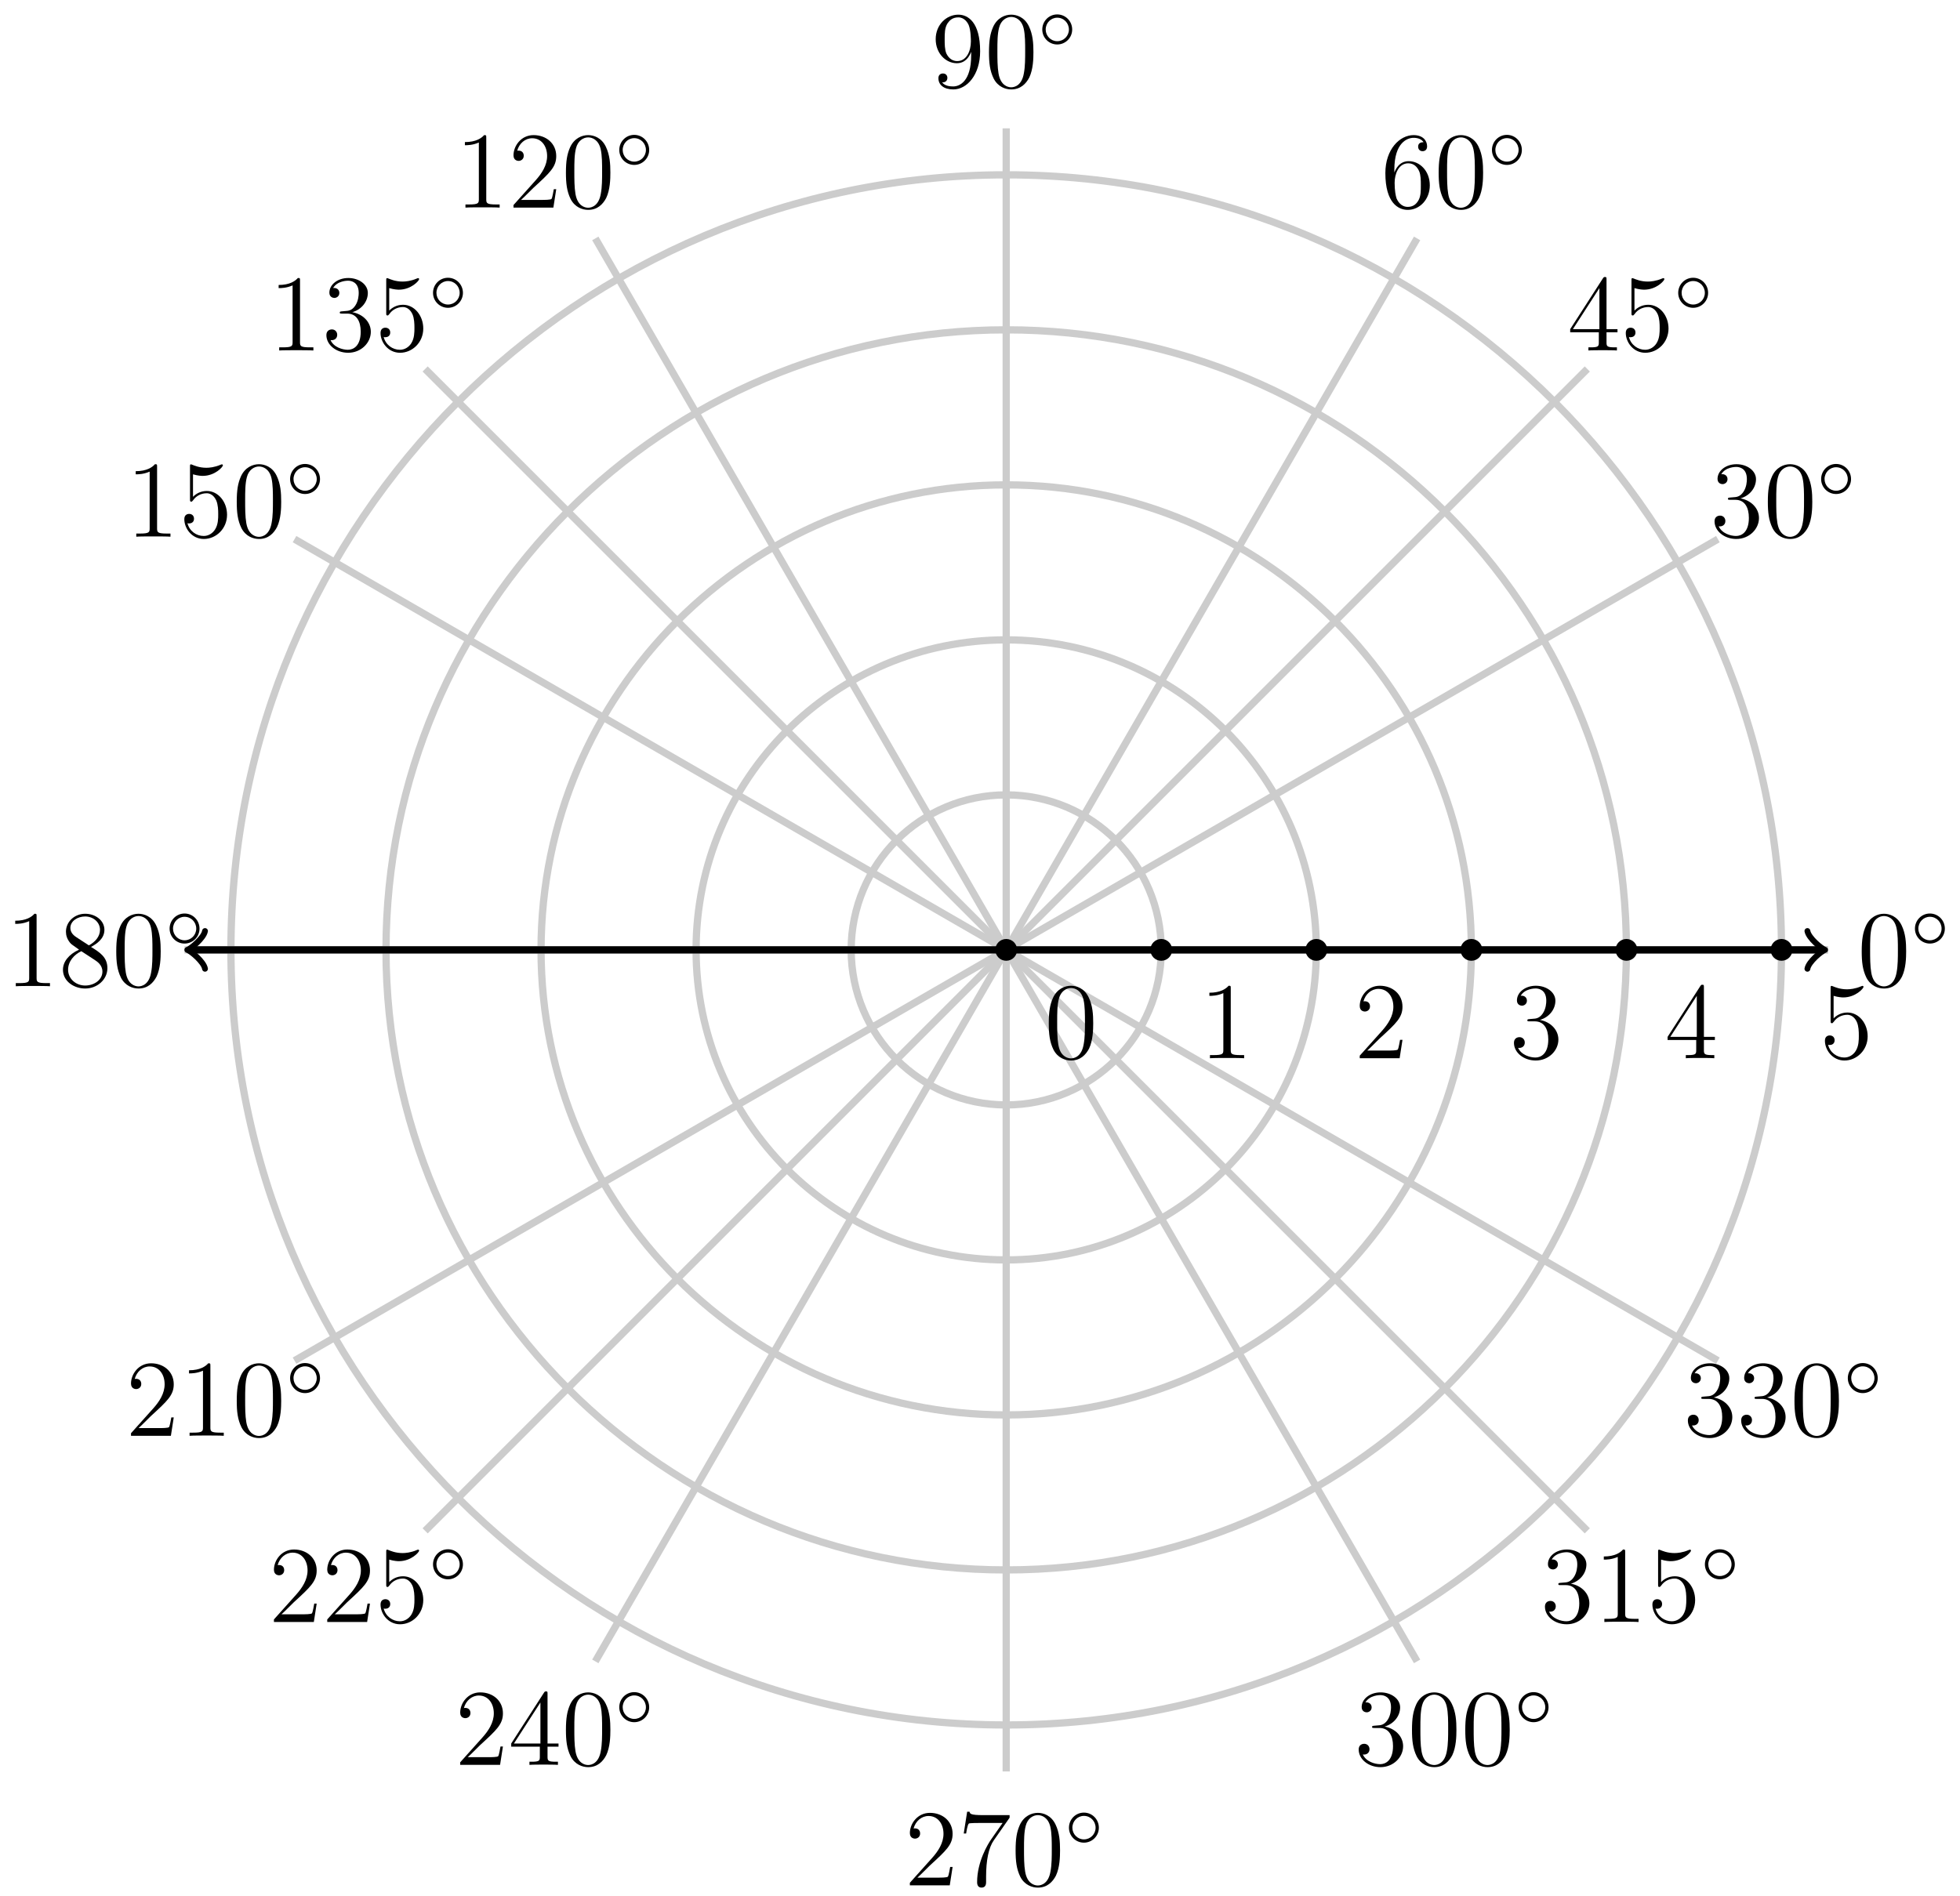 <?xml version="1.0" encoding="UTF-8"?>
<svg xmlns="http://www.w3.org/2000/svg" xmlns:xlink="http://www.w3.org/1999/xlink" width="215pt" height="208pt" viewBox="0 0 215 208" version="1.1">
<defs>
<g>
<symbol overflow="visible" id="glyph0-0">
<path style="stroke:none;" d=""/>
</symbol>
<symbol overflow="visible" id="glyph0-1">
<path style="stroke:none;" d="M 5.359 -3.828 C 5.359 -4.812 5.297 -5.781 4.859 -6.688 C 4.375 -7.688 3.516 -7.953 2.922 -7.953 C 2.234 -7.953 1.391 -7.609 0.938 -6.609 C 0.609 -5.859 0.484 -5.109 0.484 -3.828 C 0.484 -2.672 0.578 -1.797 1 -0.938 C 1.469 -0.031 2.297 0.25 2.922 0.25 C 3.953 0.25 4.547 -0.375 4.906 -1.062 C 5.328 -1.953 5.359 -3.125 5.359 -3.828 Z M 2.922 0.016 C 2.531 0.016 1.75 -0.203 1.531 -1.5 C 1.406 -2.219 1.406 -3.125 1.406 -3.969 C 1.406 -4.953 1.406 -5.828 1.594 -6.531 C 1.797 -7.344 2.406 -7.703 2.922 -7.703 C 3.375 -7.703 4.062 -7.438 4.297 -6.406 C 4.453 -5.719 4.453 -4.781 4.453 -3.969 C 4.453 -3.172 4.453 -2.266 4.312 -1.531 C 4.094 -0.219 3.328 0.016 2.922 0.016 Z M 2.922 0.016 "/>
</symbol>
<symbol overflow="visible" id="glyph0-2">
<path style="stroke:none;" d="M 2.203 -4.297 C 2 -4.281 1.953 -4.266 1.953 -4.156 C 1.953 -4.047 2.016 -4.047 2.219 -4.047 L 2.766 -4.047 C 3.797 -4.047 4.25 -3.203 4.25 -2.062 C 4.25 -0.484 3.438 -0.078 2.844 -0.078 C 2.266 -0.078 1.297 -0.344 0.938 -1.141 C 1.328 -1.078 1.672 -1.297 1.672 -1.719 C 1.672 -2.062 1.422 -2.312 1.094 -2.312 C 0.797 -2.312 0.484 -2.141 0.484 -1.688 C 0.484 -0.625 1.547 0.25 2.875 0.25 C 4.297 0.25 5.359 -0.844 5.359 -2.047 C 5.359 -3.141 4.469 -4 3.328 -4.203 C 4.359 -4.5 5.031 -5.375 5.031 -6.312 C 5.031 -7.25 4.047 -7.953 2.891 -7.953 C 1.703 -7.953 0.812 -7.219 0.812 -6.344 C 0.812 -5.875 1.188 -5.766 1.359 -5.766 C 1.609 -5.766 1.906 -5.953 1.906 -6.312 C 1.906 -6.688 1.609 -6.859 1.344 -6.859 C 1.281 -6.859 1.25 -6.859 1.219 -6.844 C 1.672 -7.656 2.797 -7.656 2.859 -7.656 C 3.25 -7.656 4.031 -7.484 4.031 -6.312 C 4.031 -6.078 4 -5.422 3.641 -4.906 C 3.281 -4.375 2.875 -4.344 2.562 -4.328 Z M 2.203 -4.297 "/>
</symbol>
<symbol overflow="visible" id="glyph0-3">
<path style="stroke:none;" d="M 1.469 -4.156 C 1.469 -7.188 2.938 -7.656 3.578 -7.656 C 4.016 -7.656 4.453 -7.531 4.672 -7.172 C 4.531 -7.172 4.078 -7.172 4.078 -6.688 C 4.078 -6.422 4.25 -6.188 4.562 -6.188 C 4.859 -6.188 5.062 -6.375 5.062 -6.719 C 5.062 -7.344 4.609 -7.953 3.578 -7.953 C 2.062 -7.953 0.484 -6.406 0.484 -3.781 C 0.484 -0.484 1.922 0.25 2.938 0.25 C 4.25 0.25 5.359 -0.891 5.359 -2.438 C 5.359 -4.031 4.25 -5.094 3.047 -5.094 C 1.984 -5.094 1.594 -4.172 1.469 -3.844 Z M 2.938 -0.078 C 2.188 -0.078 1.828 -0.734 1.719 -0.984 C 1.609 -1.297 1.5 -1.891 1.5 -2.719 C 1.5 -3.672 1.922 -4.859 3 -4.859 C 3.656 -4.859 4 -4.406 4.188 -4 C 4.375 -3.562 4.375 -2.969 4.375 -2.453 C 4.375 -1.844 4.375 -1.297 4.141 -0.844 C 3.844 -0.281 3.422 -0.078 2.938 -0.078 Z M 2.938 -0.078 "/>
</symbol>
<symbol overflow="visible" id="glyph0-4">
<path style="stroke:none;" d="M 4.375 -3.484 C 4.375 -0.656 3.125 -0.078 2.406 -0.078 C 2.109 -0.078 1.484 -0.109 1.188 -0.531 L 1.25 -0.531 C 1.344 -0.5 1.766 -0.578 1.766 -1.016 C 1.766 -1.281 1.594 -1.5 1.281 -1.5 C 0.969 -1.5 0.781 -1.297 0.781 -0.984 C 0.781 -0.25 1.375 0.25 2.422 0.25 C 3.906 0.25 5.359 -1.344 5.359 -3.938 C 5.359 -7.141 4.016 -7.953 2.969 -7.953 C 1.656 -7.953 0.484 -6.844 0.484 -5.266 C 0.484 -3.688 1.609 -2.625 2.797 -2.625 C 3.688 -2.625 4.141 -3.266 4.375 -3.875 Z M 2.844 -2.859 C 2.094 -2.859 1.766 -3.469 1.656 -3.688 C 1.469 -4.141 1.469 -4.719 1.469 -5.266 C 1.469 -5.922 1.469 -6.5 1.781 -7 C 2 -7.312 2.312 -7.656 2.969 -7.656 C 3.641 -7.656 4 -7.062 4.109 -6.797 C 4.344 -6.203 4.344 -5.188 4.344 -5.016 C 4.344 -4 3.891 -2.859 2.844 -2.859 Z M 2.844 -2.859 "/>
</symbol>
<symbol overflow="visible" id="glyph0-5">
<path style="stroke:none;" d="M 3.438 -7.656 C 3.438 -7.938 3.438 -7.953 3.203 -7.953 C 2.922 -7.625 2.312 -7.188 1.094 -7.188 L 1.094 -6.844 C 1.359 -6.844 1.953 -6.844 2.625 -7.141 L 2.625 -0.922 C 2.625 -0.484 2.578 -0.344 1.531 -0.344 L 1.156 -0.344 L 1.156 0 C 1.484 -0.031 2.641 -0.031 3.031 -0.031 C 3.438 -0.031 4.578 -0.031 4.906 0 L 4.906 -0.344 L 4.531 -0.344 C 3.484 -0.344 3.438 -0.484 3.438 -0.922 Z M 3.438 -7.656 "/>
</symbol>
<symbol overflow="visible" id="glyph0-6">
<path style="stroke:none;" d="M 5.266 -2.016 L 5 -2.016 C 4.953 -1.812 4.859 -1.141 4.75 -0.953 C 4.656 -0.844 3.984 -0.844 3.625 -0.844 L 1.406 -0.844 C 1.734 -1.125 2.469 -1.891 2.766 -2.172 C 4.594 -3.844 5.266 -4.469 5.266 -5.656 C 5.266 -7.031 4.172 -7.953 2.781 -7.953 C 1.406 -7.953 0.578 -6.766 0.578 -5.734 C 0.578 -5.125 1.109 -5.125 1.141 -5.125 C 1.406 -5.125 1.703 -5.312 1.703 -5.688 C 1.703 -6.031 1.484 -6.25 1.141 -6.25 C 1.047 -6.25 1.016 -6.25 0.984 -6.234 C 1.203 -7.047 1.859 -7.609 2.625 -7.609 C 3.641 -7.609 4.266 -6.75 4.266 -5.656 C 4.266 -4.641 3.688 -3.75 3 -2.984 L 0.578 -0.281 L 0.578 0 L 4.953 0 Z M 5.266 -2.016 "/>
</symbol>
<symbol overflow="visible" id="glyph0-7">
<path style="stroke:none;" d="M 1.531 -6.844 C 2.047 -6.688 2.469 -6.672 2.594 -6.672 C 3.938 -6.672 4.812 -7.656 4.812 -7.828 C 4.812 -7.875 4.781 -7.938 4.703 -7.938 C 4.688 -7.938 4.656 -7.938 4.547 -7.891 C 3.891 -7.609 3.312 -7.562 3 -7.562 C 2.219 -7.562 1.656 -7.812 1.422 -7.906 C 1.344 -7.938 1.312 -7.938 1.297 -7.938 C 1.203 -7.938 1.203 -7.859 1.203 -7.672 L 1.203 -4.125 C 1.203 -3.906 1.203 -3.844 1.344 -3.844 C 1.406 -3.844 1.422 -3.844 1.547 -4 C 1.875 -4.484 2.438 -4.766 3.031 -4.766 C 3.672 -4.766 3.984 -4.188 4.078 -3.984 C 4.281 -3.516 4.297 -2.922 4.297 -2.469 C 4.297 -2.016 4.297 -1.344 3.953 -0.797 C 3.688 -0.375 3.234 -0.078 2.703 -0.078 C 1.906 -0.078 1.141 -0.609 0.922 -1.484 C 0.984 -1.453 1.047 -1.453 1.109 -1.453 C 1.312 -1.453 1.641 -1.562 1.641 -1.969 C 1.641 -2.312 1.406 -2.5 1.109 -2.5 C 0.891 -2.5 0.578 -2.391 0.578 -1.922 C 0.578 -0.906 1.406 0.25 2.719 0.25 C 4.078 0.25 5.266 -0.891 5.266 -2.406 C 5.266 -3.828 4.297 -5.016 3.047 -5.016 C 2.359 -5.016 1.844 -4.703 1.531 -4.375 Z M 1.531 -6.844 "/>
</symbol>
<symbol overflow="visible" id="glyph0-8">
<path style="stroke:none;" d="M 3.562 -4.312 C 4.156 -4.641 5.031 -5.188 5.031 -6.188 C 5.031 -7.234 4.031 -7.953 2.922 -7.953 C 1.75 -7.953 0.812 -7.078 0.812 -5.984 C 0.812 -5.578 0.938 -5.172 1.266 -4.766 C 1.406 -4.609 1.406 -4.609 2.25 -4.016 C 1.094 -3.484 0.484 -2.672 0.484 -1.812 C 0.484 -0.531 1.703 0.25 2.922 0.25 C 4.25 0.25 5.359 -0.734 5.359 -1.984 C 5.359 -3.203 4.5 -3.734 3.562 -4.312 Z M 1.938 -5.391 C 1.781 -5.5 1.297 -5.812 1.297 -6.391 C 1.297 -7.172 2.109 -7.656 2.922 -7.656 C 3.781 -7.656 4.547 -7.047 4.547 -6.188 C 4.547 -5.453 4.016 -4.859 3.328 -4.484 Z M 2.5 -3.844 L 3.938 -2.906 C 4.25 -2.703 4.812 -2.328 4.812 -1.609 C 4.812 -0.688 3.891 -0.078 2.922 -0.078 C 1.906 -0.078 1.047 -0.812 1.047 -1.812 C 1.047 -2.734 1.719 -3.484 2.5 -3.844 Z M 2.5 -3.844 "/>
</symbol>
<symbol overflow="visible" id="glyph0-9">
<path style="stroke:none;" d="M 4.312 -7.781 C 4.312 -8.016 4.312 -8.062 4.141 -8.062 C 4.047 -8.062 4.016 -8.062 3.922 -7.922 L 0.328 -2.344 L 0.328 -2 L 3.469 -2 L 3.469 -0.906 C 3.469 -0.469 3.438 -0.344 2.562 -0.344 L 2.328 -0.344 L 2.328 0 C 2.609 -0.031 3.547 -0.031 3.891 -0.031 C 4.219 -0.031 5.172 -0.031 5.453 0 L 5.453 -0.344 L 5.219 -0.344 C 4.344 -0.344 4.312 -0.469 4.312 -0.906 L 4.312 -2 L 5.516 -2 L 5.516 -2.344 L 4.312 -2.344 Z M 3.531 -6.844 L 3.531 -2.344 L 0.625 -2.344 Z M 3.531 -6.844 "/>
</symbol>
<symbol overflow="visible" id="glyph0-10">
<path style="stroke:none;" d="M 5.672 -7.422 L 5.672 -7.703 L 2.797 -7.703 C 1.344 -7.703 1.328 -7.859 1.281 -8.078 L 1.016 -8.078 L 0.641 -5.688 L 0.906 -5.688 C 0.938 -5.906 1.047 -6.641 1.203 -6.781 C 1.297 -6.844 2.203 -6.844 2.359 -6.844 L 4.906 -6.844 L 3.641 -5.031 C 3.312 -4.562 2.109 -2.609 2.109 -0.359 C 2.109 -0.234 2.109 0.25 2.594 0.25 C 3.094 0.25 3.094 -0.219 3.094 -0.375 L 3.094 -0.969 C 3.094 -2.75 3.375 -4.141 3.938 -4.938 Z M 5.672 -7.422 "/>
</symbol>
<symbol overflow="visible" id="glyph1-0">
<path style="stroke:none;" d=""/>
</symbol>
<symbol overflow="visible" id="glyph1-1">
<path style="stroke:none;" d="M 3.75 -1.984 C 3.75 -2.906 3.016 -3.641 2.109 -3.641 C 1.203 -3.641 0.469 -2.906 0.469 -1.984 C 0.469 -1.078 1.203 -0.344 2.109 -0.344 C 3.016 -0.344 3.75 -1.078 3.75 -1.984 Z M 2.109 -0.703 C 1.406 -0.703 0.844 -1.281 0.844 -1.984 C 0.844 -2.703 1.406 -3.281 2.109 -3.281 C 2.828 -3.281 3.391 -2.703 3.391 -1.984 C 3.391 -1.281 2.828 -0.703 2.109 -0.703 Z M 2.109 -0.703 "/>
</symbol>
</g>
</defs>
<g id="surface1">
<path style="fill:none;stroke-width:0.797;stroke-linecap:butt;stroke-linejoin:miter;stroke:rgb(79.999%,79.999%,79.999%);stroke-opacity:1;stroke-miterlimit:10;" d="M -0 0.001 L 90.144 0.001 " transform="matrix(1,0,0,-1,110.375,104.224)"/>
<path style="fill:none;stroke-width:0.797;stroke-linecap:butt;stroke-linejoin:miter;stroke:rgb(79.999%,79.999%,79.999%);stroke-opacity:1;stroke-miterlimit:10;" d="M -0 0.001 L 78.066 45.07 " transform="matrix(1,0,0,-1,110.375,104.224)"/>
<path style="fill:none;stroke-width:0.797;stroke-linecap:butt;stroke-linejoin:miter;stroke:rgb(79.999%,79.999%,79.999%);stroke-opacity:1;stroke-miterlimit:10;" d="M -0 0.001 L 45.072 78.065 " transform="matrix(1,0,0,-1,110.375,104.224)"/>
<path style="fill:none;stroke-width:0.797;stroke-linecap:butt;stroke-linejoin:miter;stroke:rgb(79.999%,79.999%,79.999%);stroke-opacity:1;stroke-miterlimit:10;" d="M -0 0.001 L -0 90.143 " transform="matrix(1,0,0,-1,110.375,104.224)"/>
<path style="fill:none;stroke-width:0.797;stroke-linecap:butt;stroke-linejoin:miter;stroke:rgb(79.999%,79.999%,79.999%);stroke-opacity:1;stroke-miterlimit:10;" d="M -0 0.001 L -45.072 78.065 " transform="matrix(1,0,0,-1,110.375,104.224)"/>
<path style="fill:none;stroke-width:0.797;stroke-linecap:butt;stroke-linejoin:miter;stroke:rgb(79.999%,79.999%,79.999%);stroke-opacity:1;stroke-miterlimit:10;" d="M -0 0.001 L -78.067 45.07 " transform="matrix(1,0,0,-1,110.375,104.224)"/>
<path style="fill:none;stroke-width:0.797;stroke-linecap:butt;stroke-linejoin:miter;stroke:rgb(79.999%,79.999%,79.999%);stroke-opacity:1;stroke-miterlimit:10;" d="M -0 0.001 L -90.144 0.001 " transform="matrix(1,0,0,-1,110.375,104.224)"/>
<path style="fill:none;stroke-width:0.797;stroke-linecap:butt;stroke-linejoin:miter;stroke:rgb(79.999%,79.999%,79.999%);stroke-opacity:1;stroke-miterlimit:10;" d="M -0 0.001 L -78.067 -45.072 " transform="matrix(1,0,0,-1,110.375,104.224)"/>
<path style="fill:none;stroke-width:0.797;stroke-linecap:butt;stroke-linejoin:miter;stroke:rgb(79.999%,79.999%,79.999%);stroke-opacity:1;stroke-miterlimit:10;" d="M -0 0.001 L -45.072 -78.067 " transform="matrix(1,0,0,-1,110.375,104.224)"/>
<path style="fill:none;stroke-width:0.797;stroke-linecap:butt;stroke-linejoin:miter;stroke:rgb(79.999%,79.999%,79.999%);stroke-opacity:1;stroke-miterlimit:10;" d="M -0 0.001 L -0 -90.145 " transform="matrix(1,0,0,-1,110.375,104.224)"/>
<path style="fill:none;stroke-width:0.797;stroke-linecap:butt;stroke-linejoin:miter;stroke:rgb(79.999%,79.999%,79.999%);stroke-opacity:1;stroke-miterlimit:10;" d="M -0 0.001 L 45.072 -78.067 " transform="matrix(1,0,0,-1,110.375,104.224)"/>
<path style="fill:none;stroke-width:0.797;stroke-linecap:butt;stroke-linejoin:miter;stroke:rgb(79.999%,79.999%,79.999%);stroke-opacity:1;stroke-miterlimit:10;" d="M -0 0.001 L 78.066 -45.072 " transform="matrix(1,0,0,-1,110.375,104.224)"/>
<path style="fill:none;stroke-width:0.797;stroke-linecap:butt;stroke-linejoin:miter;stroke:rgb(79.999%,79.999%,79.999%);stroke-opacity:1;stroke-miterlimit:10;" d="M -0 0.001 L 90.144 0.001 " transform="matrix(1,0,0,-1,110.375,104.224)"/>
<g style="fill:rgb(0%,0%,0%);fill-opacity:1;">
  <use xlink:href="#glyph0-1" x="203.735" y="108.213"/>
</g>
<g style="fill:rgb(0%,0%,0%);fill-opacity:1;">
  <use xlink:href="#glyph1-1" x="209.588" y="103.874"/>
</g>
<g style="fill:rgb(0%,0%,0%);fill-opacity:1;">
  <use xlink:href="#glyph0-2" x="187.591" y="58.887"/>
  <use xlink:href="#glyph0-1" x="193.438" y="58.887"/>
</g>
<g style="fill:rgb(0%,0%,0%);fill-opacity:1;">
  <use xlink:href="#glyph1-1" x="199.298" y="54.548"/>
</g>
<g style="fill:rgb(0%,0%,0%);fill-opacity:1;">
  <use xlink:href="#glyph0-3" x="151.482" y="22.778"/>
  <use xlink:href="#glyph0-1" x="157.329" y="22.778"/>
</g>
<g style="fill:rgb(0%,0%,0%);fill-opacity:1;">
  <use xlink:href="#glyph1-1" x="163.189" y="18.439"/>
</g>
<g style="fill:rgb(0%,0%,0%);fill-opacity:1;">
  <use xlink:href="#glyph0-4" x="102.156" y="9.562"/>
  <use xlink:href="#glyph0-1" x="108.002" y="9.562"/>
</g>
<g style="fill:rgb(0%,0%,0%);fill-opacity:1;">
  <use xlink:href="#glyph1-1" x="113.862" y="5.223"/>
</g>
<g style="fill:rgb(0%,0%,0%);fill-opacity:1;">
  <use xlink:href="#glyph0-5" x="49.902" y="22.778"/>
  <use xlink:href="#glyph0-6" x="55.749" y="22.778"/>
  <use xlink:href="#glyph0-1" x="61.595" y="22.778"/>
</g>
<g style="fill:rgb(0%,0%,0%);fill-opacity:1;">
  <use xlink:href="#glyph1-1" x="67.462" y="18.439"/>
</g>
<g style="fill:rgb(0%,0%,0%);fill-opacity:1;">
  <use xlink:href="#glyph0-5" x="13.793" y="58.887"/>
  <use xlink:href="#glyph0-7" x="19.64" y="58.887"/>
  <use xlink:href="#glyph0-1" x="25.486" y="58.887"/>
</g>
<g style="fill:rgb(0%,0%,0%);fill-opacity:1;">
  <use xlink:href="#glyph1-1" x="31.353" y="54.548"/>
</g>
<g style="fill:rgb(0%,0%,0%);fill-opacity:1;">
  <use xlink:href="#glyph0-5" x="0.576" y="108.213"/>
  <use xlink:href="#glyph0-8" x="6.422" y="108.213"/>
  <use xlink:href="#glyph0-1" x="12.269" y="108.213"/>
</g>
<g style="fill:rgb(0%,0%,0%);fill-opacity:1;">
  <use xlink:href="#glyph1-1" x="18.136" y="103.874"/>
</g>
<g style="fill:rgb(0%,0%,0%);fill-opacity:1;">
  <use xlink:href="#glyph0-6" x="13.793" y="157.538"/>
  <use xlink:href="#glyph0-5" x="19.64" y="157.538"/>
  <use xlink:href="#glyph0-1" x="25.486" y="157.538"/>
</g>
<g style="fill:rgb(0%,0%,0%);fill-opacity:1;">
  <use xlink:href="#glyph1-1" x="31.353" y="153.199"/>
</g>
<g style="fill:rgb(0%,0%,0%);fill-opacity:1;">
  <use xlink:href="#glyph0-6" x="49.902" y="193.646"/>
  <use xlink:href="#glyph0-9" x="55.749" y="193.646"/>
  <use xlink:href="#glyph0-1" x="61.595" y="193.646"/>
</g>
<g style="fill:rgb(0%,0%,0%);fill-opacity:1;">
  <use xlink:href="#glyph1-1" x="67.462" y="189.307"/>
</g>
<g style="fill:rgb(0%,0%,0%);fill-opacity:1;">
  <use xlink:href="#glyph0-6" x="99.229" y="206.864"/>
  <use xlink:href="#glyph0-10" x="105.075" y="206.864"/>
  <use xlink:href="#glyph0-1" x="110.922" y="206.864"/>
</g>
<g style="fill:rgb(0%,0%,0%);fill-opacity:1;">
  <use xlink:href="#glyph1-1" x="116.789" y="202.525"/>
</g>
<g style="fill:rgb(0%,0%,0%);fill-opacity:1;">
  <use xlink:href="#glyph0-2" x="148.555" y="193.646"/>
  <use xlink:href="#glyph0-1" x="154.402" y="193.646"/>
  <use xlink:href="#glyph0-1" x="160.248" y="193.646"/>
</g>
<g style="fill:rgb(0%,0%,0%);fill-opacity:1;">
  <use xlink:href="#glyph1-1" x="166.115" y="189.307"/>
</g>
<g style="fill:rgb(0%,0%,0%);fill-opacity:1;">
  <use xlink:href="#glyph0-2" x="184.665" y="157.538"/>
  <use xlink:href="#glyph0-2" x="190.511" y="157.538"/>
  <use xlink:href="#glyph0-1" x="196.358" y="157.538"/>
</g>
<g style="fill:rgb(0%,0%,0%);fill-opacity:1;">
  <use xlink:href="#glyph1-1" x="202.225" y="153.199"/>
</g>
<path style="fill:none;stroke-width:0.797;stroke-linecap:butt;stroke-linejoin:miter;stroke:rgb(79.999%,79.999%,79.999%);stroke-opacity:1;stroke-miterlimit:10;" d="M -0 0.001 L 63.743 63.741 " transform="matrix(1,0,0,-1,110.375,104.224)"/>
<path style="fill:none;stroke-width:0.797;stroke-linecap:butt;stroke-linejoin:miter;stroke:rgb(79.999%,79.999%,79.999%);stroke-opacity:1;stroke-miterlimit:10;" d="M -0 0.001 L -63.739 63.741 " transform="matrix(1,0,0,-1,110.375,104.224)"/>
<path style="fill:none;stroke-width:0.797;stroke-linecap:butt;stroke-linejoin:miter;stroke:rgb(79.999%,79.999%,79.999%);stroke-opacity:1;stroke-miterlimit:10;" d="M -0 0.001 L -63.739 -63.743 " transform="matrix(1,0,0,-1,110.375,104.224)"/>
<path style="fill:none;stroke-width:0.797;stroke-linecap:butt;stroke-linejoin:miter;stroke:rgb(79.999%,79.999%,79.999%);stroke-opacity:1;stroke-miterlimit:10;" d="M -0 0.001 L 63.743 -63.743 " transform="matrix(1,0,0,-1,110.375,104.224)"/>
<g style="fill:rgb(0%,0%,0%);fill-opacity:1;">
  <use xlink:href="#glyph0-9" x="171.913" y="38.456"/>
  <use xlink:href="#glyph0-7" x="177.76" y="38.456"/>
</g>
<g style="fill:rgb(0%,0%,0%);fill-opacity:1;">
  <use xlink:href="#glyph1-1" x="183.62" y="34.117"/>
</g>
<g style="fill:rgb(0%,0%,0%);fill-opacity:1;">
  <use xlink:href="#glyph0-5" x="29.471" y="38.456"/>
  <use xlink:href="#glyph0-2" x="35.318" y="38.456"/>
  <use xlink:href="#glyph0-7" x="41.164" y="38.456"/>
</g>
<g style="fill:rgb(0%,0%,0%);fill-opacity:1;">
  <use xlink:href="#glyph1-1" x="47.031" y="34.117"/>
</g>
<g style="fill:rgb(0%,0%,0%);fill-opacity:1;">
  <use xlink:href="#glyph0-6" x="29.471" y="177.969"/>
  <use xlink:href="#glyph0-6" x="35.318" y="177.969"/>
  <use xlink:href="#glyph0-7" x="41.164" y="177.969"/>
</g>
<g style="fill:rgb(0%,0%,0%);fill-opacity:1;">
  <use xlink:href="#glyph1-1" x="47.031" y="173.63"/>
</g>
<g style="fill:rgb(0%,0%,0%);fill-opacity:1;">
  <use xlink:href="#glyph0-2" x="168.987" y="177.969"/>
  <use xlink:href="#glyph0-5" x="174.834" y="177.969"/>
  <use xlink:href="#glyph0-7" x="180.68" y="177.969"/>
</g>
<g style="fill:rgb(0%,0%,0%);fill-opacity:1;">
  <use xlink:href="#glyph1-1" x="186.547" y="173.63"/>
</g>
<path style="fill:none;stroke-width:0.797;stroke-linecap:butt;stroke-linejoin:miter;stroke:rgb(79.999%,79.999%,79.999%);stroke-opacity:1;stroke-miterlimit:10;" d="M 17.007 0.001 C 17.007 9.395 9.394 17.008 -0 17.008 C -9.394 17.008 -17.007 9.395 -17.007 0.001 C -17.007 -9.393 -9.394 -17.01 -0 -17.01 C 9.394 -17.01 17.007 -9.393 17.007 0.001 Z M 17.007 0.001 " transform="matrix(1,0,0,-1,110.375,104.224)"/>
<path style="fill:none;stroke-width:0.797;stroke-linecap:butt;stroke-linejoin:miter;stroke:rgb(79.999%,79.999%,79.999%);stroke-opacity:1;stroke-miterlimit:10;" d="M 34.018 0.001 C 34.018 18.786 18.788 34.016 -0 34.016 C -18.788 34.016 -34.018 18.786 -34.018 0.001 C -34.018 -18.787 -18.788 -34.017 -0 -34.017 C 18.788 -34.017 34.018 -18.787 34.018 0.001 Z M 34.018 0.001 " transform="matrix(1,0,0,-1,110.375,104.224)"/>
<path style="fill:none;stroke-width:0.797;stroke-linecap:butt;stroke-linejoin:miter;stroke:rgb(79.999%,79.999%,79.999%);stroke-opacity:1;stroke-miterlimit:10;" d="M 51.024 0.001 C 51.024 28.18 28.182 51.023 -0 51.023 C -28.183 51.023 -51.025 28.18 -51.025 0.001 C -51.025 -28.182 -28.183 -51.025 -0 -51.025 C 28.182 -51.025 51.024 -28.182 51.024 0.001 Z M 51.024 0.001 " transform="matrix(1,0,0,-1,110.375,104.224)"/>
<path style="fill:none;stroke-width:0.797;stroke-linecap:butt;stroke-linejoin:miter;stroke:rgb(79.999%,79.999%,79.999%);stroke-opacity:1;stroke-miterlimit:10;" d="M 68.031 0.001 C 68.031 37.574 37.576 68.034 -0 68.034 C -37.573 68.034 -68.032 37.574 -68.032 0.001 C -68.032 -37.576 -37.573 -68.032 -0 -68.032 C 37.576 -68.032 68.031 -37.576 68.031 0.001 Z M 68.031 0.001 " transform="matrix(1,0,0,-1,110.375,104.224)"/>
<path style="fill:none;stroke-width:0.797;stroke-linecap:butt;stroke-linejoin:miter;stroke:rgb(79.999%,79.999%,79.999%);stroke-opacity:1;stroke-miterlimit:10;" d="M 85.042 0.001 C 85.042 46.968 46.966 85.042 -0 85.042 C -46.967 85.042 -85.043 46.968 -85.043 0.001 C -85.043 -46.966 -46.967 -85.043 -0 -85.043 C 46.966 -85.043 85.042 -46.966 85.042 0.001 Z M 85.042 0.001 " transform="matrix(1,0,0,-1,110.375,104.224)"/>
<g style="fill:rgb(0%,0%,0%);fill-opacity:1;">
  <use xlink:href="#glyph0-1" x="114.56" y="116.112"/>
</g>
<g style="fill:rgb(0%,0%,0%);fill-opacity:1;">
  <use xlink:href="#glyph0-5" x="131.568" y="116.112"/>
</g>
<g style="fill:rgb(0%,0%,0%);fill-opacity:1;">
  <use xlink:href="#glyph0-6" x="148.577" y="116.112"/>
</g>
<g style="fill:rgb(0%,0%,0%);fill-opacity:1;">
  <use xlink:href="#glyph0-2" x="165.587" y="116.112"/>
</g>
<g style="fill:rgb(0%,0%,0%);fill-opacity:1;">
  <use xlink:href="#glyph0-9" x="182.596" y="116.112"/>
</g>
<g style="fill:rgb(0%,0%,0%);fill-opacity:1;">
  <use xlink:href="#glyph0-7" x="199.605" y="116.112"/>
</g>
<path style=" stroke:none;fill-rule:nonzero;fill:rgb(0%,0%,0%);fill-opacity:1;" d="M 111.57 104.223 C 111.57 103.562 111.035 103.027 110.375 103.027 C 109.715 103.027 109.18 103.562 109.18 104.223 C 109.18 104.883 109.715 105.418 110.375 105.418 C 111.035 105.418 111.57 104.883 111.57 104.223 Z M 111.57 104.223 "/>
<path style=" stroke:none;fill-rule:nonzero;fill:rgb(0%,0%,0%);fill-opacity:1;" d="M 128.578 104.223 C 128.578 103.562 128.043 103.027 127.383 103.027 C 126.723 103.027 126.188 103.562 126.188 104.223 C 126.188 104.883 126.723 105.418 127.383 105.418 C 128.043 105.418 128.578 104.883 128.578 104.223 Z M 128.578 104.223 "/>
<path style=" stroke:none;fill-rule:nonzero;fill:rgb(0%,0%,0%);fill-opacity:1;" d="M 145.59 104.223 C 145.59 103.562 145.055 103.027 144.395 103.027 C 143.734 103.027 143.199 103.562 143.199 104.223 C 143.199 104.883 143.734 105.418 144.395 105.418 C 145.055 105.418 145.59 104.883 145.59 104.223 Z M 145.59 104.223 "/>
<path style=" stroke:none;fill-rule:nonzero;fill:rgb(0%,0%,0%);fill-opacity:1;" d="M 162.598 104.223 C 162.598 103.562 162.062 103.027 161.402 103.027 C 160.742 103.027 160.207 103.562 160.207 104.223 C 160.207 104.883 160.742 105.418 161.402 105.418 C 162.062 105.418 162.598 104.883 162.598 104.223 Z M 162.598 104.223 "/>
<path style=" stroke:none;fill-rule:nonzero;fill:rgb(0%,0%,0%);fill-opacity:1;" d="M 179.605 104.223 C 179.605 103.562 179.07 103.027 178.41 103.027 C 177.75 103.027 177.215 103.562 177.215 104.223 C 177.215 104.883 177.75 105.418 178.41 105.418 C 179.07 105.418 179.605 104.883 179.605 104.223 Z M 179.605 104.223 "/>
<path style=" stroke:none;fill-rule:nonzero;fill:rgb(0%,0%,0%);fill-opacity:1;" d="M 196.617 104.223 C 196.617 103.562 196.082 103.027 195.422 103.027 C 194.762 103.027 194.227 103.562 194.227 104.223 C 194.227 104.883 194.762 105.418 195.422 105.418 C 196.082 105.418 196.617 104.883 196.617 104.223 Z M 196.617 104.223 "/>
<path style="fill:none;stroke-width:0.797;stroke-linecap:butt;stroke-linejoin:miter;stroke:rgb(0%,0%,0%);stroke-opacity:1;stroke-miterlimit:10;" d="M -89.437 0.001 L 89.437 0.001 " transform="matrix(1,0,0,-1,110.375,104.224)"/>
<path style="fill:none;stroke-width:0.638;stroke-linecap:round;stroke-linejoin:round;stroke:rgb(0%,0%,0%);stroke-opacity:1;stroke-miterlimit:10;" d="M -1.554 2.073 C -1.425 1.296 0.001 0.128 0.388 -0.001 C 0.001 -0.13 -1.425 -1.294 -1.554 -2.071 " transform="matrix(-1,0,0,1,20.934,104.224)"/>
<path style="fill:none;stroke-width:0.638;stroke-linecap:round;stroke-linejoin:round;stroke:rgb(0%,0%,0%);stroke-opacity:1;stroke-miterlimit:10;" d="M -1.554 2.071 C -1.426 1.294 0 0.13 0.387 0.001 C 0 -0.128 -1.426 -1.296 -1.554 -2.073 " transform="matrix(1,0,0,-1,199.816,104.224)"/>
</g>
</svg>
